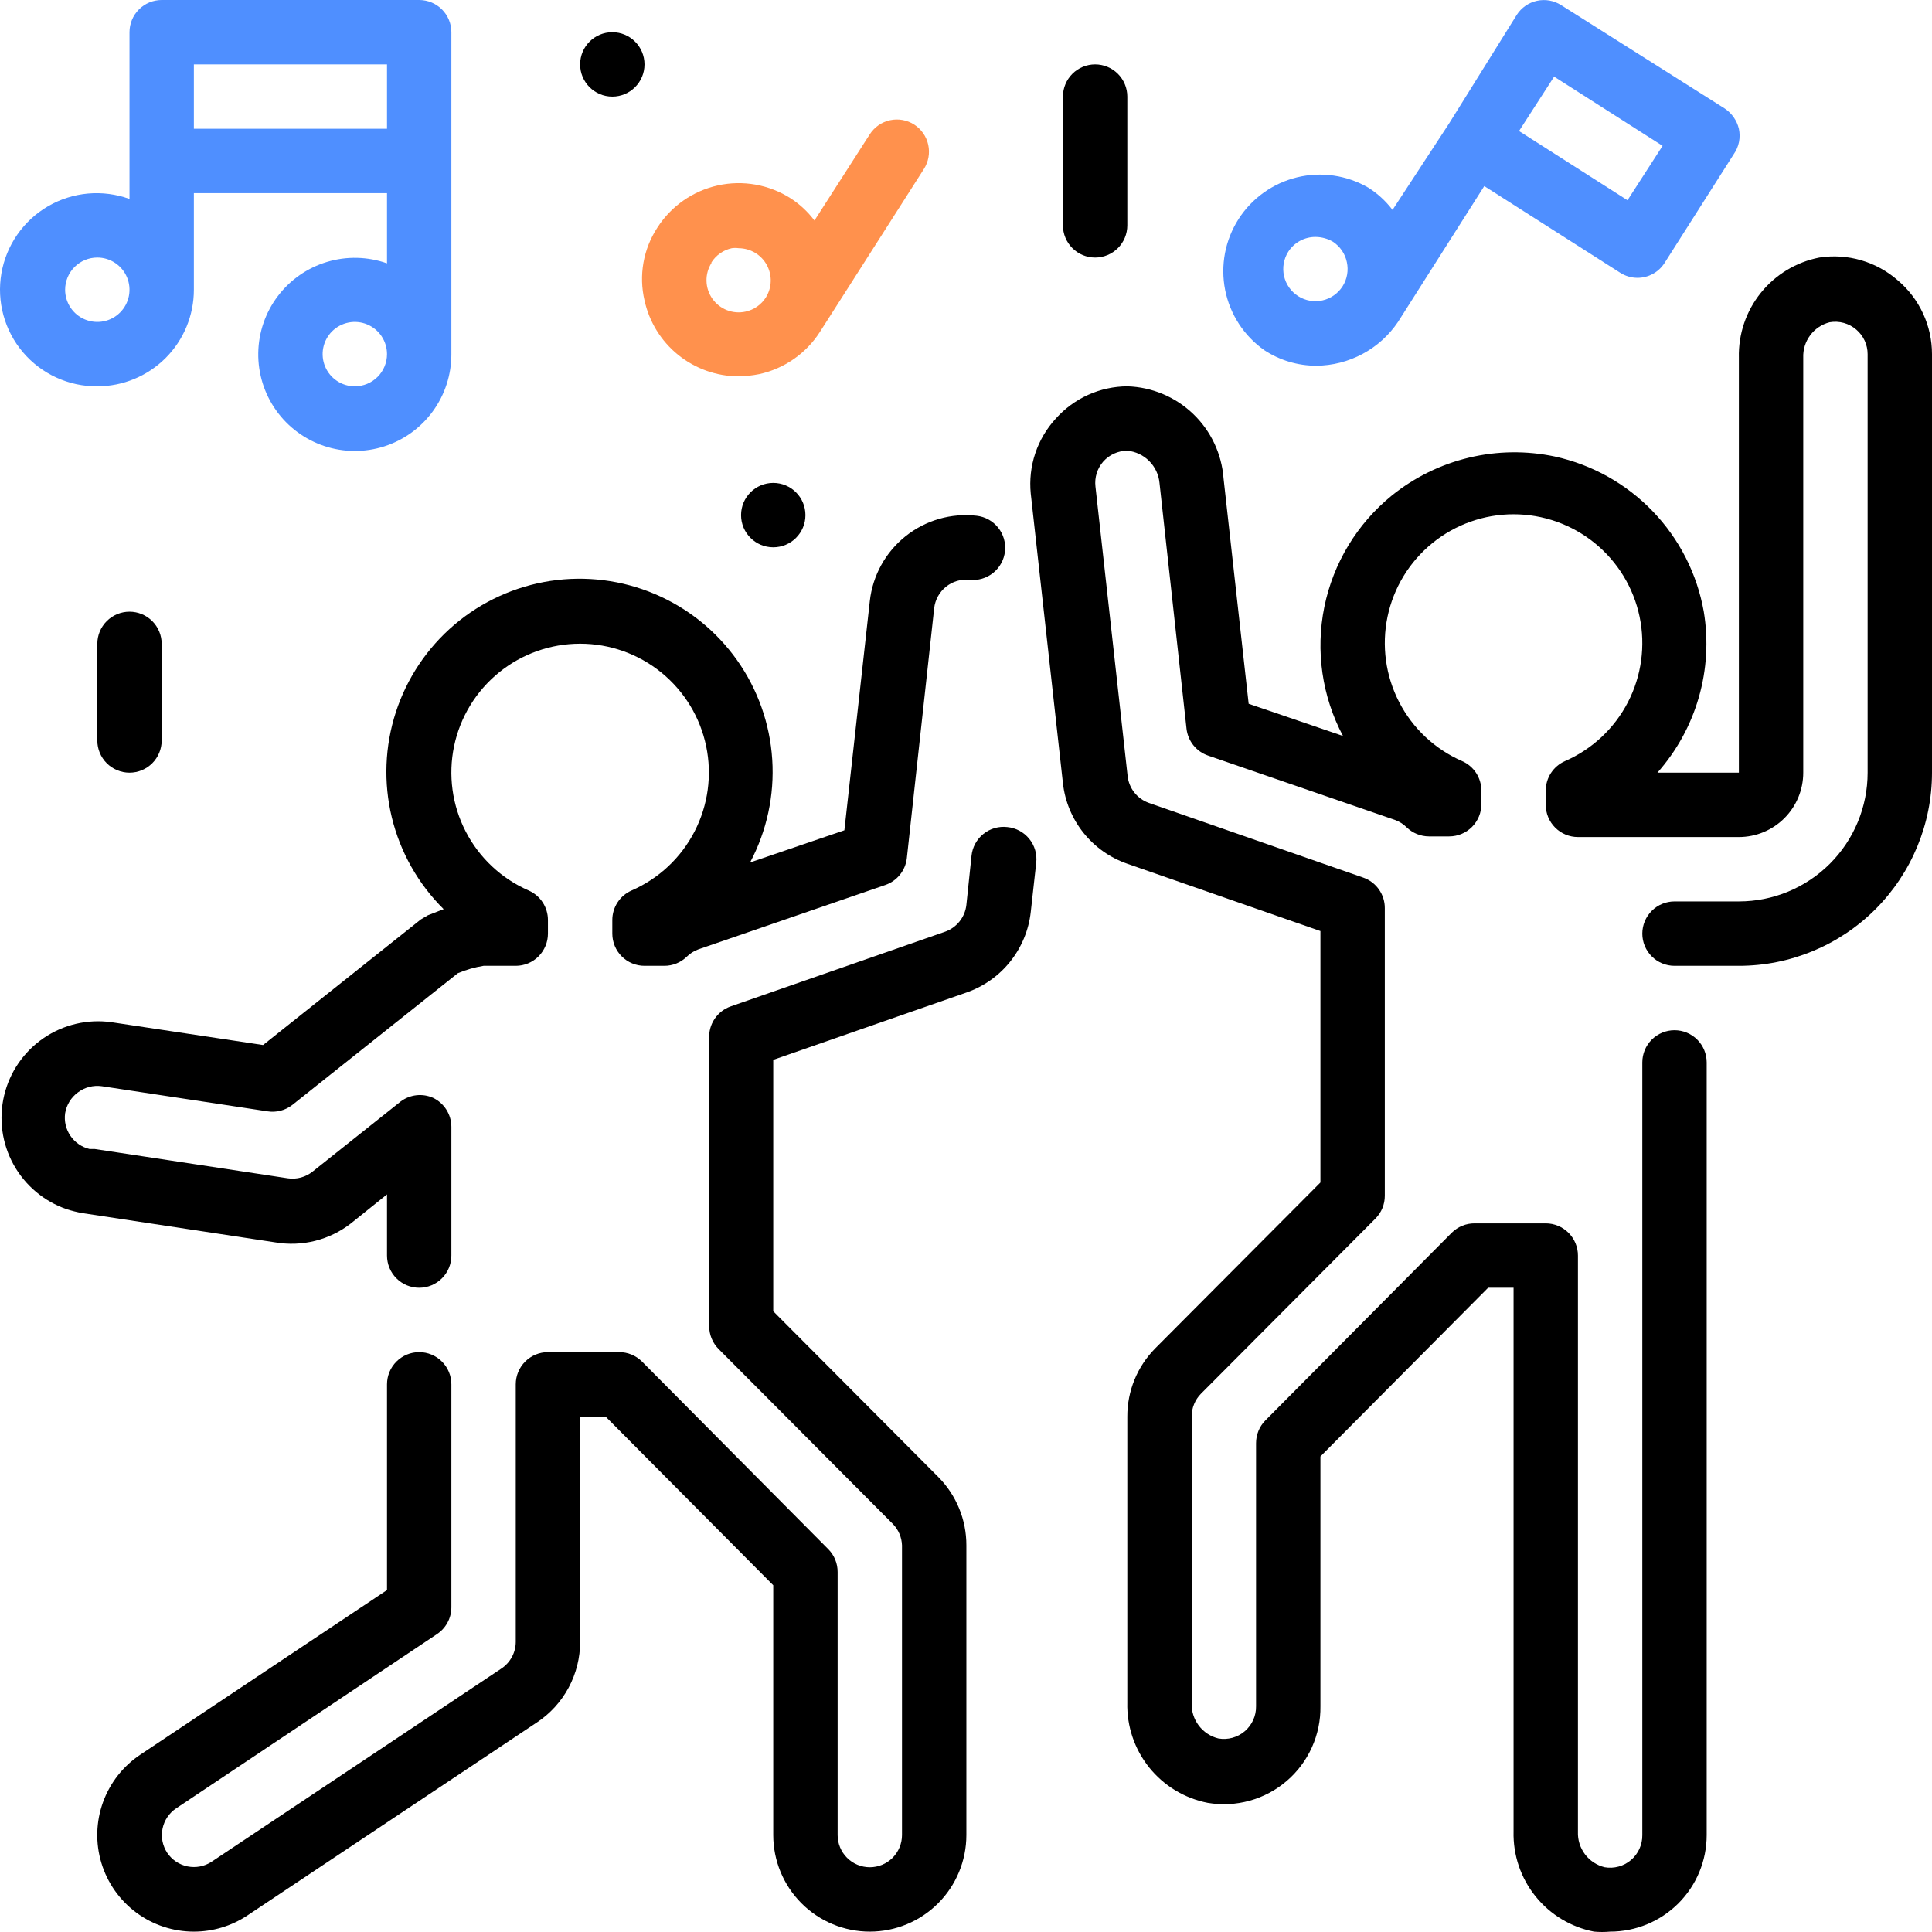 <svg width="150" height="150" viewBox="0 0 150 150" fill="none" xmlns="http://www.w3.org/2000/svg">
<path d="M78.203 64.213C77.874 64.175 77.541 64.202 77.224 64.294C76.906 64.385 76.609 64.539 76.351 64.746C76.093 64.953 75.879 65.209 75.721 65.499C75.562 65.79 75.463 66.109 75.429 66.438L75.029 70.262C74.976 70.728 74.794 71.169 74.502 71.536C74.21 71.903 73.822 72.18 73.38 72.337L56.736 78.135C56.224 78.314 55.783 78.654 55.481 79.105C55.179 79.556 55.032 80.093 55.062 80.635V102.956C55.06 103.285 55.123 103.611 55.247 103.915C55.372 104.22 55.555 104.497 55.786 104.731L69.331 118.328C69.76 118.773 70.01 119.36 70.031 119.978V142.474C70.031 143.136 69.768 143.772 69.299 144.241C68.83 144.71 68.195 144.973 67.532 144.973C66.869 144.973 66.234 144.71 65.765 144.241C65.296 143.772 65.033 143.136 65.033 142.474V122.052C65.035 121.723 64.972 121.397 64.847 121.093C64.723 120.788 64.54 120.511 64.308 120.278L49.839 105.705C49.605 105.474 49.328 105.29 49.024 105.166C48.719 105.042 48.393 104.979 48.065 104.98H42.542C41.879 104.98 41.243 105.244 40.775 105.713C40.306 106.181 40.043 106.817 40.043 107.48V127.476C40.041 127.888 39.937 128.293 39.741 128.655C39.544 129.017 39.262 129.325 38.918 129.551L16.427 144.548C15.876 144.91 15.204 145.039 14.558 144.908C13.912 144.777 13.345 144.396 12.978 143.848C12.617 143.297 12.487 142.626 12.618 141.98C12.749 141.333 13.13 140.765 13.678 140.399L33.92 126.876C34.264 126.65 34.546 126.342 34.742 125.98C34.939 125.618 35.042 125.214 35.045 124.802V107.48C35.045 106.817 34.781 106.181 34.313 105.713C33.844 105.244 33.208 104.98 32.546 104.98C31.883 104.98 31.247 105.244 30.779 105.713C30.31 106.181 30.047 106.817 30.047 107.48V123.452L10.904 136.225C9.562 137.115 8.542 138.415 7.995 139.931C7.449 141.446 7.405 143.098 7.871 144.64C8.336 146.183 9.286 147.534 10.58 148.495C11.873 149.455 13.441 149.973 15.052 149.972C16.528 149.973 17.971 149.538 19.201 148.722L41.692 133.725C42.722 133.041 43.567 132.112 44.151 131.022C44.736 129.931 45.041 128.713 45.041 127.476V109.98H47.015L60.035 123.077V142.474C60.035 144.462 60.825 146.37 62.231 147.776C63.637 149.182 65.544 149.972 67.532 149.972C69.52 149.972 71.427 149.182 72.833 147.776C74.239 146.37 75.029 144.462 75.029 142.474V119.978C75.034 117.993 74.252 116.088 72.855 114.679L60.035 101.806V82.285L75.029 77.061C76.367 76.597 77.547 75.765 78.431 74.659C79.316 73.553 79.869 72.219 80.027 70.812L80.452 66.988C80.49 66.657 80.462 66.322 80.369 66.003C80.276 65.683 80.12 65.386 79.91 65.127C79.701 64.869 79.442 64.655 79.149 64.498C78.856 64.341 78.534 64.244 78.203 64.213Z" fill="black"/>
<path d="M27.248 94.982L30.047 92.733V97.482C30.047 98.145 30.31 98.781 30.779 99.249C31.247 99.718 31.883 99.981 32.546 99.981C33.208 99.981 33.844 99.718 34.313 99.249C34.781 98.781 35.045 98.145 35.045 97.482V87.484C35.043 87.013 34.909 86.552 34.657 86.153C34.405 85.755 34.045 85.437 33.62 85.234C33.217 85.055 32.773 84.986 32.334 85.034C31.895 85.083 31.476 85.246 31.121 85.509L24.274 90.958C24.006 91.173 23.697 91.331 23.366 91.421C23.035 91.511 22.689 91.532 22.349 91.483L7.355 89.208H6.955C6.351 89.065 5.821 88.701 5.47 88.188C5.119 87.675 4.971 87.05 5.056 86.434C5.162 85.781 5.521 85.197 6.056 84.809C6.585 84.412 7.25 84.242 7.905 84.334L20.775 86.284C21.113 86.337 21.458 86.32 21.789 86.234C22.12 86.148 22.43 85.995 22.699 85.784L35.544 75.561C36.185 75.29 36.857 75.097 37.544 74.986H40.043C40.705 74.986 41.341 74.723 41.81 74.254C42.278 73.785 42.542 73.149 42.542 72.487V71.437C42.543 70.949 42.402 70.471 42.136 70.063C41.869 69.654 41.489 69.332 41.042 69.137C38.938 68.218 37.213 66.603 36.159 64.562C35.105 62.521 34.786 60.179 35.255 57.931C35.725 55.682 36.954 53.664 38.736 52.215C40.518 50.767 42.744 49.976 45.041 49.976C47.337 49.976 49.564 50.767 51.346 52.215C53.128 53.664 54.357 55.682 54.826 57.931C55.295 60.179 54.976 62.521 53.922 64.562C52.868 66.603 51.144 68.218 49.039 69.137C48.592 69.332 48.212 69.654 47.946 70.063C47.679 70.471 47.538 70.949 47.54 71.437V72.487C47.54 73.149 47.803 73.785 48.272 74.254C48.74 74.723 49.376 74.986 50.039 74.986H51.588C52.232 74.984 52.849 74.733 53.312 74.286C53.568 74.032 53.874 73.836 54.212 73.711L68.731 68.712C69.178 68.56 69.572 68.284 69.868 67.917C70.165 67.55 70.351 67.106 70.406 66.638L72.53 47.216C72.605 46.561 72.937 45.962 73.452 45.55C73.966 45.138 74.623 44.946 75.279 45.017C75.606 45.051 75.936 45.021 76.251 44.928C76.566 44.835 76.859 44.681 77.114 44.474C77.37 44.268 77.582 44.013 77.739 43.724C77.895 43.435 77.994 43.119 78.028 42.792C78.098 42.136 77.906 41.479 77.495 40.964C77.083 40.449 76.484 40.118 75.829 40.043C74.849 39.931 73.857 40.014 72.909 40.287C71.962 40.56 71.077 41.017 70.306 41.633C69.536 42.248 68.894 43.009 68.418 43.873C67.942 44.737 67.641 45.686 67.532 46.666L65.558 64.463L58.236 66.963C59.539 64.507 60.135 61.738 59.956 58.964C59.778 56.19 58.831 53.52 57.224 51.253C55.616 48.985 53.41 47.209 50.851 46.123C48.293 45.037 45.483 44.684 42.735 45.102C39.988 45.521 37.41 46.695 35.291 48.493C33.172 50.292 31.595 52.645 30.735 55.288C29.875 57.931 29.766 60.762 30.421 63.464C31.077 66.165 32.47 68.631 34.445 70.587L33.22 71.062L32.67 71.387L20.425 81.135L8.63 79.36C6.785 79.108 4.912 79.551 3.376 80.604C1.839 81.657 0.75 83.245 0.32 85.057C-0.111 86.869 0.149 88.777 1.047 90.408C1.946 92.04 3.42 93.278 5.181 93.883C5.574 94.009 5.975 94.109 6.381 94.183L21.375 96.457C22.402 96.633 23.456 96.593 24.467 96.339C25.478 96.085 26.425 95.623 27.248 94.982Z" fill="black"/>
<path d="M147.351 21.771C146.526 21.047 145.553 20.513 144.499 20.206C143.446 19.899 142.338 19.828 141.253 19.996C139.461 20.344 137.851 21.316 136.707 22.739C135.563 24.162 134.961 25.945 135.006 27.77V59.989H128.683C130.175 58.305 131.272 56.309 131.894 54.147C132.517 51.985 132.649 49.711 132.282 47.491C131.765 44.562 130.389 41.852 128.329 39.707C126.269 37.561 123.617 36.077 120.711 35.443C118.511 34.979 116.235 35.009 114.048 35.532C111.861 36.055 109.818 37.058 108.066 38.468C105.368 40.658 103.514 43.717 102.821 47.123C102.129 50.528 102.64 54.069 104.268 57.139L96.946 54.64L94.996 37.143C94.855 35.238 94.013 33.453 92.633 32.133C91.253 30.813 89.433 30.051 87.524 29.994C86.476 30 85.441 30.225 84.485 30.656C83.53 31.087 82.675 31.713 81.976 32.494C81.259 33.272 80.714 34.193 80.378 35.197C80.042 36.201 79.923 37.264 80.027 38.318L82.526 60.814C82.684 62.221 83.238 63.555 84.122 64.661C85.007 65.767 86.186 66.599 87.524 67.062L102.518 72.287V91.808L89.698 104.681C88.301 106.09 87.519 107.995 87.524 109.98V132.2C87.479 134.026 88.082 135.808 89.225 137.231C90.369 138.654 91.98 139.626 93.772 139.974C94.856 140.157 95.966 140.1 97.026 139.806C98.085 139.512 99.067 138.989 99.901 138.274C100.736 137.558 101.403 136.668 101.855 135.666C102.307 134.664 102.534 133.575 102.518 132.475V113.079L115.538 99.981H117.513V142.199C117.467 144.024 118.07 145.806 119.214 147.229C120.357 148.652 121.968 149.624 123.76 149.972C124.176 150.009 124.594 150.009 125.01 149.972C126.998 149.972 128.905 149.182 130.311 147.776C131.717 146.37 132.507 144.462 132.507 142.474V82.485C132.507 81.822 132.243 81.186 131.775 80.717C131.306 80.249 130.671 79.985 130.008 79.985C129.345 79.985 128.709 80.249 128.241 80.717C127.772 81.186 127.509 81.822 127.509 82.485V142.474C127.514 142.841 127.438 143.205 127.287 143.539C127.136 143.874 126.913 144.171 126.634 144.41C126.354 144.649 126.026 144.823 125.672 144.92C125.318 145.017 124.947 145.036 124.585 144.973C123.975 144.824 123.436 144.469 123.058 143.968C122.68 143.467 122.487 142.851 122.511 142.224V97.482C122.511 96.819 122.247 96.183 121.779 95.714C121.31 95.246 120.674 94.982 120.012 94.982H114.489C114.16 94.98 113.834 95.043 113.529 95.168C113.225 95.292 112.948 95.476 112.714 95.707L98.245 110.28C98.013 110.513 97.83 110.79 97.706 111.095C97.582 111.399 97.519 111.725 97.52 112.054V132.475C97.526 132.843 97.45 133.207 97.299 133.541C97.148 133.876 96.924 134.173 96.645 134.412C96.366 134.651 96.038 134.825 95.684 134.922C95.33 135.019 94.958 135.037 94.597 134.975C93.987 134.826 93.448 134.471 93.07 133.97C92.692 133.469 92.499 132.853 92.522 132.225V109.98C92.52 109.651 92.583 109.325 92.708 109.02C92.832 108.715 93.015 108.438 93.247 108.205L106.792 94.607C107.023 94.374 107.207 94.097 107.331 93.792C107.455 93.488 107.518 93.162 107.516 92.833V70.512C107.52 69.991 107.36 69.482 107.06 69.056C106.76 68.63 106.334 68.309 105.842 68.137L89.199 62.338C88.757 62.182 88.368 61.905 88.076 61.538C87.785 61.171 87.602 60.73 87.549 60.264L85.05 37.768C85.011 37.423 85.044 37.074 85.147 36.742C85.251 36.411 85.422 36.105 85.65 35.843C85.884 35.577 86.172 35.363 86.496 35.217C86.819 35.07 87.169 34.994 87.524 34.993C88.166 35.054 88.767 35.337 89.223 35.794C89.679 36.25 89.962 36.851 90.023 37.493L92.122 56.59C92.177 57.058 92.364 57.502 92.66 57.869C92.956 58.236 93.35 58.512 93.797 58.664L108.316 63.663C108.654 63.788 108.961 63.984 109.216 64.238C109.679 64.685 110.297 64.935 110.94 64.938H112.515C113.177 64.938 113.813 64.675 114.282 64.206C114.75 63.737 115.014 63.101 115.014 62.438V61.389C115.015 60.901 114.874 60.423 114.608 60.014C114.341 59.606 113.961 59.284 113.514 59.089C111.409 58.17 109.685 56.555 108.631 54.514C107.577 52.473 107.258 50.131 107.727 47.883C108.197 45.634 109.425 43.616 111.208 42.167C112.99 40.718 115.216 39.927 117.513 39.927C119.809 39.927 122.036 40.718 123.818 42.167C125.6 43.616 126.829 45.634 127.298 47.883C127.767 50.131 127.448 52.473 126.394 54.514C125.34 56.555 123.616 58.17 121.511 59.089C121.064 59.284 120.684 59.606 120.417 60.014C120.151 60.423 120.01 60.901 120.012 61.389V62.488C120.012 63.151 120.275 63.787 120.744 64.256C121.212 64.725 121.848 64.988 122.511 64.988H135.006C136.331 64.988 137.603 64.461 138.54 63.524C139.477 62.586 140.004 61.315 140.004 59.989V27.77C139.979 27.146 140.169 26.533 140.542 26.032C140.915 25.532 141.448 25.174 142.053 25.02C142.42 24.956 142.796 24.974 143.155 25.073C143.514 25.172 143.846 25.351 144.127 25.595C144.402 25.83 144.622 26.121 144.773 26.449C144.924 26.777 145.002 27.134 145.002 27.495V59.989C145.002 62.641 143.949 65.184 142.074 67.059C140.2 68.934 137.657 69.987 135.006 69.987H130.008C129.345 69.987 128.709 70.25 128.241 70.719C127.772 71.188 127.509 71.824 127.509 72.487C127.509 73.149 127.772 73.785 128.241 74.254C128.709 74.723 129.345 74.986 130.008 74.986H135.006C138.983 74.986 142.796 73.406 145.608 70.594C148.42 67.781 150 63.966 150 59.989V27.495C150.001 26.406 149.764 25.329 149.306 24.341C148.849 23.352 148.182 22.475 147.351 21.771Z" fill="black"/>
<path d="M7.555 29.994C9.544 29.994 11.45 29.204 12.857 27.798C14.262 26.392 15.052 24.485 15.052 22.496V14.997H30.047V20.446C28.545 19.915 26.914 19.876 25.389 20.335C23.864 20.793 22.525 21.726 21.565 22.997C20.605 24.267 20.075 25.811 20.051 27.404C20.027 28.996 20.511 30.555 21.432 31.854C22.354 33.153 23.664 34.125 25.175 34.629C26.685 35.133 28.317 35.143 29.834 34.657C31.35 34.172 32.673 33.216 33.609 31.928C34.546 30.64 35.049 29.088 35.045 27.495V2.5C35.045 1.837 34.781 1.201 34.313 0.732C33.844 0.263 33.208 0 32.546 0H12.553C11.89 0 11.255 0.263 10.786 0.732C10.318 1.201 10.054 1.837 10.054 2.5V15.447C9.023 15.073 7.923 14.93 6.83 15.027C5.737 15.125 4.68 15.461 3.731 16.012C2.783 16.563 1.967 17.316 1.341 18.217C0.715 19.118 0.294 20.145 0.108 21.226C-0.077 22.308 -0.024 23.416 0.266 24.475C0.555 25.533 1.073 26.515 1.783 27.351C2.493 28.187 3.378 28.857 4.376 29.314C5.373 29.771 6.458 30.003 7.555 29.994ZM27.547 29.994C27.053 29.994 26.57 29.848 26.159 29.573C25.748 29.299 25.428 28.908 25.239 28.451C25.05 27.995 25 27.492 25.096 27.007C25.193 26.522 25.431 26.077 25.78 25.727C26.13 25.378 26.575 25.14 27.06 25.043C27.545 24.947 28.047 24.996 28.504 25.186C28.96 25.375 29.351 25.695 29.625 26.106C29.9 26.517 30.047 27 30.047 27.495C30.047 28.158 29.783 28.794 29.315 29.262C28.846 29.731 28.21 29.994 27.547 29.994ZM15.052 4.999H30.047V9.998H15.052V4.999ZM7.555 19.996C8.05 19.996 8.533 20.143 8.944 20.418C9.355 20.692 9.675 21.083 9.864 21.539C10.053 21.996 10.103 22.499 10.006 22.983C9.91 23.468 9.672 23.914 9.322 24.263C8.973 24.613 8.528 24.851 8.043 24.947C7.558 25.044 7.056 24.994 6.599 24.805C6.142 24.616 5.752 24.296 5.477 23.884C5.203 23.473 5.056 22.99 5.056 22.496C5.056 21.833 5.32 21.197 5.788 20.728C6.257 20.26 6.892 19.996 7.555 19.996Z" fill="#4F8FFF"/>
<path d="M98.17 27.195C99.366 27.978 100.764 28.395 102.194 28.395C103.448 28.387 104.682 28.073 105.788 27.48C106.894 26.888 107.839 26.035 108.541 24.995L115.238 14.447L125.784 21.171C126.187 21.431 126.655 21.57 127.134 21.571C127.552 21.57 127.963 21.465 128.33 21.264C128.697 21.063 129.007 20.773 129.233 20.421L134.606 11.973C134.806 11.689 134.945 11.367 135.014 11.027C135.082 10.688 135.08 10.337 135.006 9.998C134.851 9.353 134.459 8.791 133.906 8.423L121.211 0.4C120.654 0.043 119.978 -0.079 119.332 0.062C118.685 0.202 118.121 0.594 117.762 1.15L112.515 9.573L108.116 16.297C107.598 15.616 106.964 15.032 106.242 14.572C104.571 13.6 102.588 13.312 100.709 13.767C98.83 14.222 97.2 15.385 96.158 17.014C95.116 18.643 94.744 20.612 95.119 22.509C95.494 24.406 96.587 26.085 98.17 27.195ZM120.661 5.949L129.083 11.323L126.359 15.547L117.937 10.173L120.661 5.949ZM100.019 19.546C100.247 19.191 100.562 18.899 100.933 18.698C101.305 18.497 101.721 18.393 102.144 18.397C102.619 18.401 103.084 18.53 103.493 18.771C104.045 19.134 104.432 19.7 104.568 20.346C104.711 20.989 104.594 21.663 104.243 22.221C104.067 22.498 103.839 22.738 103.57 22.927C103.302 23.116 102.999 23.251 102.679 23.323C102.359 23.395 102.027 23.403 101.704 23.347C101.381 23.291 101.071 23.171 100.794 22.996C100.517 22.82 100.277 22.592 100.088 22.323C99.899 22.055 99.764 21.752 99.692 21.432C99.62 21.111 99.612 20.78 99.668 20.456C99.725 20.133 99.844 19.824 100.019 19.546Z" fill="#4F8FFF"/>
<path d="M50.039 23.321C50.403 24.988 51.324 26.48 52.651 27.553C53.977 28.625 55.63 29.213 57.336 29.22C57.882 29.211 58.425 29.152 58.96 29.045C60.898 28.618 62.587 27.44 63.658 25.77L71.73 13.123C72.087 12.565 72.209 11.889 72.068 11.243C71.928 10.596 71.537 10.032 70.981 9.673C70.424 9.316 69.748 9.195 69.101 9.335C68.455 9.476 67.891 9.867 67.532 10.423L63.234 17.122C62.724 16.442 62.098 15.858 61.384 15.397C59.71 14.328 57.681 13.967 55.741 14.394C53.801 14.82 52.11 15.999 51.038 17.672C50.498 18.496 50.13 19.422 49.958 20.393C49.786 21.365 49.814 22.36 50.039 23.321ZM55.237 20.371C55.414 20.093 55.644 19.853 55.914 19.664C56.184 19.475 56.489 19.342 56.811 19.271C56.993 19.245 57.179 19.245 57.361 19.271C57.805 19.275 58.241 19.397 58.622 19.625C59.004 19.853 59.318 20.178 59.532 20.568C59.745 20.958 59.852 21.397 59.839 21.841C59.827 22.286 59.696 22.719 59.46 23.096C59.283 23.374 59.053 23.614 58.783 23.803C58.513 23.992 58.208 24.125 57.886 24.195C57.404 24.301 56.903 24.262 56.444 24.083C55.985 23.904 55.589 23.593 55.306 23.19C55.023 22.787 54.865 22.309 54.853 21.816C54.84 21.323 54.974 20.838 55.237 20.421V20.371Z" fill="#FF914D"/>
<path d="M85.025 19.996C85.688 19.996 86.324 19.733 86.792 19.264C87.261 18.795 87.524 18.16 87.524 17.497V7.499C87.524 6.836 87.261 6.2 86.792 5.731C86.324 5.262 85.688 4.999 85.025 4.999C84.362 4.999 83.727 5.262 83.258 5.731C82.79 6.2 82.526 6.836 82.526 7.499V17.497C82.526 18.16 82.79 18.795 83.258 19.264C83.727 19.733 84.362 19.996 85.025 19.996Z" fill="black"/>
<path d="M7.555 49.991V57.489C7.555 58.152 7.819 58.788 8.287 59.257C8.756 59.725 9.392 59.989 10.054 59.989C10.717 59.989 11.353 59.725 11.821 59.257C12.29 58.788 12.553 58.152 12.553 57.489V49.991C12.553 49.328 12.29 48.692 11.821 48.223C11.353 47.755 10.717 47.491 10.054 47.491C9.392 47.491 8.756 47.755 8.287 48.223C7.819 48.692 7.555 49.328 7.555 49.991Z" fill="black"/>
<path d="M60.035 42.492C61.415 42.492 62.534 41.373 62.534 39.993C62.534 38.612 61.415 37.493 60.035 37.493C58.655 37.493 57.536 38.612 57.536 39.993C57.536 41.373 58.655 42.492 60.035 42.492Z" fill="black"/>
<path d="M47.54 7.499C48.92 7.499 50.039 6.38 50.039 4.999C50.039 3.619 48.92 2.5 47.54 2.5C46.16 2.5 45.041 3.619 45.041 4.999C45.041 6.38 46.16 7.499 47.54 7.499Z" fill="black"/>
</svg>
